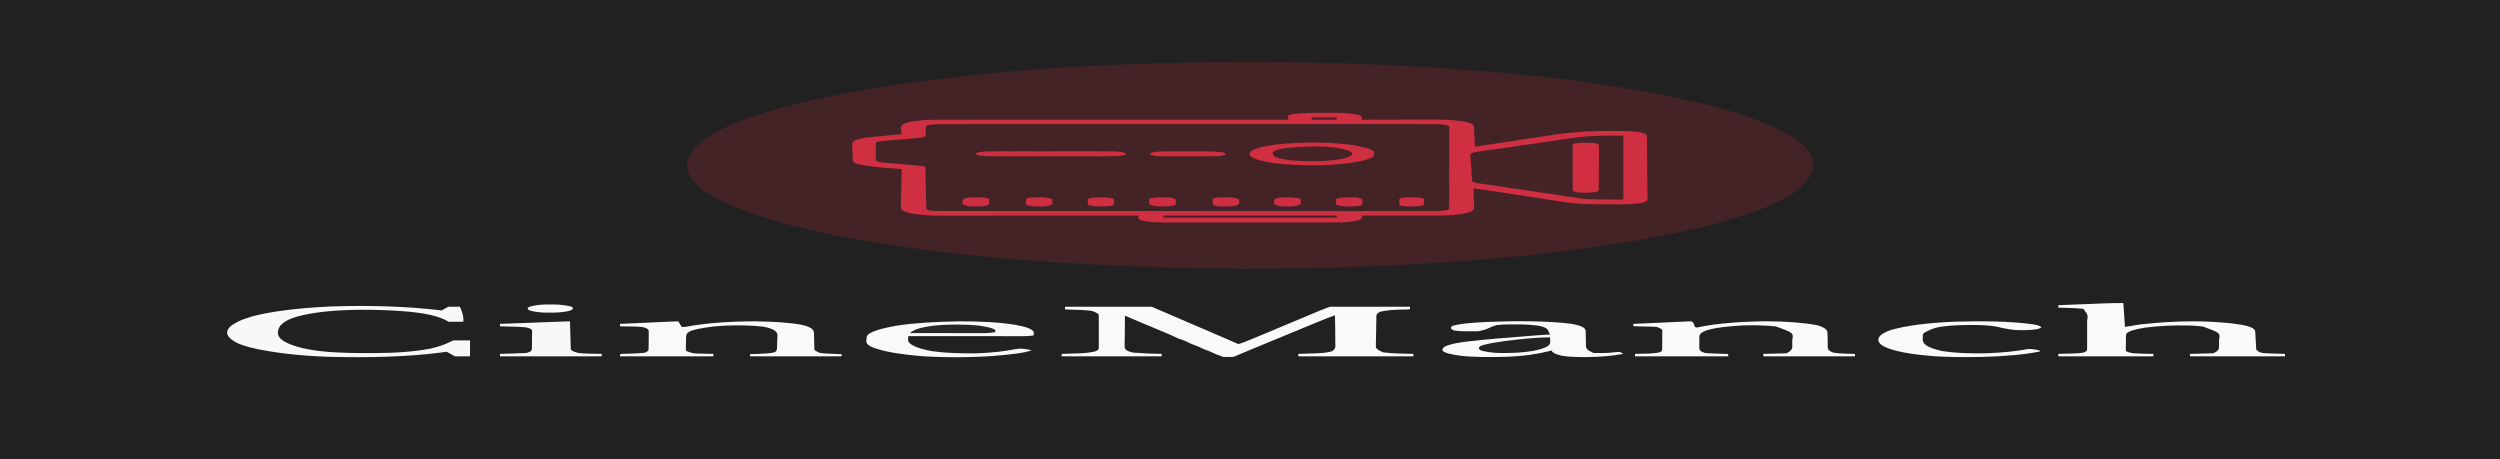 <?xml version="1.0" encoding="UTF-8"?>
<svg xmlns="http://www.w3.org/2000/svg" xmlns:xlink="http://www.w3.org/1999/xlink" width="147px" height="27px" viewBox="0 0 147 27" version="1.1">
<rect x="0" y="0" width="147" height="27" fill="#808080" stroke="none"/>
<g id="surface1">
<path style=" stroke:none;fill-rule:nonzero;fill:rgb(12.941%,12.941%,12.941%);fill-opacity:1;" d="M 0 0 C 48.512 0 97.02 0 147 0 C 147 8.91 147 17.82 147 27 C 98.488 27 49.98 27 0 27 C 0 18.09 0 9.18 0 0 Z M 0 0 "/>
<path style=" stroke:none;fill-rule:nonzero;fill:rgb(26.667%,13.725%,15.294%);fill-opacity:1;" d="M 73.488 3.648 C 73.578 3.648 73.664 3.648 73.754 3.648 C 75.535 3.648 77.293 3.676 79.051 3.73 C 79.234 3.734 79.234 3.734 79.422 3.742 C 85.391 3.934 91.18 4.438 95.617 5.199 C 95.82 5.234 96.027 5.266 96.234 5.301 C 97.023 5.426 97.73 5.562 98.383 5.715 C 98.566 5.754 98.762 5.797 98.961 5.836 C 101.82 6.422 103.844 7.176 105.152 7.922 C 105.18 7.934 105.207 7.949 105.234 7.965 C 106.848 8.879 106.957 9.914 106.035 10.855 C 106.008 10.883 106.008 10.883 105.98 10.914 C 104.539 12.422 99.34 13.809 92.609 14.688 C 92.066 14.758 91.508 14.824 90.945 14.887 C 90.855 14.895 90.77 14.906 90.68 14.914 C 87.676 15.254 84.414 15.5 80.98 15.645 C 80.867 15.648 80.758 15.652 80.641 15.656 C 79.734 15.695 78.832 15.727 77.91 15.75 C 77.832 15.75 77.754 15.754 77.676 15.754 C 71.578 15.895 65.488 15.711 59.879 15.266 C 59.793 15.258 59.707 15.25 59.621 15.242 C 56.582 15 53.824 14.641 51.352 14.238 C 51.301 14.23 51.246 14.223 51.191 14.211 C 49.93 14.008 48.762 13.781 47.727 13.535 C 47.68 13.523 47.633 13.516 47.582 13.504 C 46.781 13.316 46.051 13.125 45.375 12.926 C 45.332 12.91 45.293 12.898 45.25 12.887 C 41.211 11.688 39.578 10.215 40.77 8.82 C 40.789 8.797 40.809 8.773 40.828 8.75 C 41.121 8.414 41.547 8.082 42.141 7.758 C 42.168 7.742 42.199 7.727 42.23 7.707 C 43.129 7.223 44.457 6.738 46.059 6.316 C 46.133 6.297 46.207 6.277 46.281 6.258 C 47.109 6.039 48.023 5.832 49.004 5.637 C 49.184 5.602 49.359 5.562 49.531 5.527 C 50.184 5.391 50.895 5.266 51.645 5.148 C 51.734 5.133 51.824 5.121 51.914 5.105 C 53.383 4.871 54.996 4.672 56.645 4.48 C 56.707 4.477 56.77 4.469 56.836 4.461 C 59.391 4.168 62.41 3.953 65.328 3.824 C 65.57 3.816 65.812 3.805 66.059 3.793 C 68.504 3.684 70.977 3.648 73.488 3.648 Z M 73.488 3.648 "/>
<path style=" stroke:none;fill-rule:nonzero;fill:rgb(26.667%,13.725%,15.294%);fill-opacity:1;" d="M 77.848 6.637 C 77.957 6.637 78.07 6.633 78.184 6.633 C 78.809 6.633 79.203 6.637 79.676 6.715 C 80.047 6.785 80.086 6.84 80.074 6.934 C 80.074 6.965 80.074 6.965 80.07 6.992 C 80.07 7.008 80.066 7.023 80.066 7.039 C 80.125 7.039 80.188 7.039 80.25 7.039 C 80.887 7.035 81.523 7.035 82.16 7.035 C 82.395 7.035 82.633 7.031 82.871 7.031 C 83.211 7.031 83.551 7.031 83.895 7.031 C 84 7.031 84.105 7.031 84.215 7.031 C 84.953 7.031 85.473 7.051 86.047 7.141 C 86.09 7.152 86.133 7.16 86.18 7.172 C 86.246 7.188 86.246 7.188 86.316 7.203 C 86.609 7.285 86.656 7.355 86.664 7.457 C 86.664 7.469 86.664 7.48 86.668 7.492 C 86.668 7.535 86.672 7.578 86.672 7.617 C 86.676 7.648 86.676 7.676 86.68 7.703 C 86.684 7.781 86.688 7.855 86.691 7.934 C 86.695 8.012 86.699 8.09 86.703 8.164 C 86.715 8.316 86.723 8.469 86.73 8.621 C 86.777 8.613 86.824 8.609 86.871 8.602 C 87.086 8.566 87.305 8.535 87.52 8.504 C 87.594 8.492 87.668 8.48 87.742 8.469 C 88.191 8.402 88.641 8.336 89.102 8.27 C 89.566 8.203 90.02 8.133 90.465 8.062 C 91.777 7.852 92.824 7.699 94.605 7.699 C 94.707 7.699 94.809 7.699 94.914 7.699 C 95.457 7.699 95.867 7.699 96.336 7.758 C 96.801 7.852 96.84 7.914 96.84 8.039 C 96.84 8.055 96.84 8.07 96.84 8.086 C 96.84 8.141 96.84 8.195 96.84 8.25 C 96.844 8.289 96.844 8.328 96.844 8.367 C 96.844 8.473 96.848 8.578 96.848 8.684 C 96.848 8.75 96.848 8.816 96.848 8.883 C 96.852 9.09 96.852 9.293 96.852 9.5 C 96.855 9.738 96.855 9.98 96.859 10.219 C 96.863 10.402 96.863 10.586 96.863 10.77 C 96.863 10.879 96.867 10.988 96.867 11.102 C 96.871 11.203 96.871 11.309 96.871 11.41 C 96.871 11.449 96.871 11.488 96.871 11.523 C 96.875 11.578 96.875 11.629 96.871 11.68 C 96.875 11.703 96.875 11.703 96.875 11.727 C 96.871 11.82 96.777 11.875 96.434 11.953 C 95.895 12.027 95.277 12.016 94.637 12.012 C 94.531 12.012 94.422 12.012 94.312 12.012 C 93.5 12.012 92.738 11.996 92.094 11.898 C 92.023 11.887 91.949 11.875 91.875 11.863 C 91.793 11.852 91.715 11.84 91.629 11.824 C 91.531 11.809 91.43 11.797 91.328 11.781 C 91.109 11.746 90.891 11.711 90.672 11.676 C 90.312 11.621 89.945 11.566 89.578 11.512 C 89.344 11.477 89.109 11.441 88.875 11.406 C 88.805 11.395 88.73 11.383 88.656 11.371 C 88.516 11.352 88.375 11.328 88.234 11.309 C 87.859 11.25 87.477 11.195 87.094 11.137 C 87.008 11.125 86.922 11.113 86.832 11.098 C 86.766 11.09 86.699 11.078 86.633 11.07 C 86.633 11.086 86.633 11.102 86.637 11.117 C 86.645 11.27 86.652 11.422 86.656 11.574 C 86.66 11.652 86.664 11.73 86.668 11.809 C 86.676 11.887 86.676 11.961 86.68 12.039 C 86.68 12.066 86.68 12.094 86.684 12.125 C 86.699 12.297 86.676 12.438 86 12.574 C 85.359 12.684 84.656 12.676 83.836 12.676 C 83.73 12.676 83.621 12.676 83.508 12.676 C 83.168 12.676 82.824 12.676 82.48 12.676 C 82.246 12.676 82.012 12.676 81.777 12.672 C 81.207 12.672 80.637 12.672 80.066 12.672 C 80.066 12.688 80.07 12.699 80.07 12.715 C 80.07 12.73 80.07 12.75 80.074 12.766 C 80.074 12.793 80.074 12.793 80.078 12.82 C 80.059 12.91 79.863 12.961 79.535 13.023 C 79.102 13.09 78.621 13.082 78.086 13.078 C 77.977 13.082 77.863 13.082 77.75 13.082 C 77.391 13.082 77.027 13.082 76.664 13.082 C 76.41 13.082 76.16 13.082 75.906 13.082 C 75.379 13.082 74.848 13.082 74.32 13.082 C 73.711 13.082 73.102 13.082 72.488 13.082 C 71.902 13.082 71.312 13.082 70.727 13.082 C 70.477 13.082 70.227 13.082 69.977 13.082 C 69.625 13.082 69.277 13.082 68.93 13.082 C 68.824 13.082 68.723 13.082 68.617 13.082 C 68.031 13.082 67.691 13.066 67.262 12.992 C 66.965 12.918 66.91 12.855 66.922 12.766 C 66.922 12.746 66.926 12.73 66.926 12.711 C 66.93 12.699 66.934 12.688 66.934 12.672 C 66.871 12.672 66.809 12.672 66.742 12.672 C 65.207 12.672 63.676 12.676 62.141 12.676 C 61.398 12.676 60.656 12.676 59.914 12.676 C 59.266 12.68 58.621 12.68 57.973 12.68 C 57.629 12.68 57.289 12.68 56.945 12.68 C 56.562 12.68 56.18 12.68 55.797 12.68 C 55.684 12.68 55.57 12.68 55.453 12.68 C 54.656 12.68 54.254 12.656 53.637 12.559 C 53 12.422 52.961 12.305 52.973 12.125 C 52.973 12.102 52.973 12.078 52.973 12.055 C 52.973 11.988 52.977 11.926 52.977 11.859 C 52.98 11.793 52.98 11.727 52.98 11.656 C 52.984 11.531 52.984 11.402 52.988 11.273 C 52.996 11.129 52.996 10.98 53 10.836 C 53.004 10.535 53.008 10.234 53.02 9.938 C 52.879 9.926 52.879 9.926 52.734 9.918 C 51.832 9.863 50.906 9.777 50.371 9.629 C 50.18 9.559 50.148 9.496 50.145 9.418 C 50.145 9.406 50.141 9.395 50.141 9.379 C 50.137 9.34 50.137 9.301 50.137 9.262 C 50.137 9.246 50.137 9.234 50.133 9.219 C 50.133 9.148 50.129 9.074 50.129 9.004 C 50.129 8.93 50.125 8.855 50.117 8.781 C 50.113 8.723 50.113 8.668 50.113 8.609 C 50.113 8.582 50.109 8.555 50.109 8.527 C 50.094 8.367 50.129 8.242 50.766 8.117 C 50.996 8.082 50.996 8.082 51.223 8.062 C 51.305 8.051 51.391 8.043 51.477 8.035 C 51.562 8.027 51.652 8.02 51.742 8.012 C 51.891 7.996 51.891 7.996 52.039 7.98 C 52.789 7.902 52.789 7.902 53.02 7.902 C 53.016 7.887 53.012 7.871 53.012 7.855 C 53 7.793 52.996 7.734 52.992 7.672 C 52.988 7.648 52.984 7.621 52.98 7.598 C 52.957 7.438 52.965 7.297 53.508 7.164 C 54.121 7.059 54.594 7.035 55.426 7.035 C 55.512 7.035 55.598 7.035 55.688 7.035 C 55.98 7.035 56.27 7.035 56.562 7.035 C 56.77 7.035 56.98 7.035 57.188 7.035 C 57.754 7.035 58.324 7.035 58.891 7.035 C 59.484 7.035 60.074 7.035 60.668 7.035 C 61.789 7.035 62.914 7.035 64.035 7.035 C 65.312 7.035 66.59 7.035 67.867 7.035 C 70.496 7.039 73.125 7.039 75.754 7.039 C 75.75 7.02 75.75 7.004 75.746 6.984 C 75.746 6.961 75.742 6.941 75.738 6.918 C 75.738 6.895 75.734 6.871 75.734 6.848 C 75.754 6.789 75.773 6.762 75.973 6.719 C 76.578 6.629 77.094 6.637 77.848 6.637 Z M 77.848 6.637 "/>
<path style=" stroke:none;fill-rule:nonzero;fill:rgb(81.569%,18.039%,25.49%);fill-opacity:1;" d="M 77.848 6.637 C 77.957 6.637 78.07 6.633 78.184 6.633 C 78.809 6.633 79.203 6.637 79.676 6.715 C 80.047 6.785 80.086 6.84 80.074 6.934 C 80.074 6.965 80.074 6.965 80.07 6.992 C 80.07 7.008 80.066 7.023 80.066 7.039 C 80.125 7.039 80.188 7.039 80.25 7.039 C 80.887 7.035 81.523 7.035 82.16 7.035 C 82.395 7.035 82.633 7.031 82.871 7.031 C 83.211 7.031 83.551 7.031 83.895 7.031 C 84 7.031 84.105 7.031 84.215 7.031 C 84.953 7.031 85.473 7.051 86.047 7.141 C 86.09 7.152 86.133 7.16 86.18 7.172 C 86.246 7.188 86.246 7.188 86.316 7.203 C 86.609 7.285 86.656 7.355 86.664 7.457 C 86.664 7.469 86.664 7.48 86.668 7.492 C 86.668 7.535 86.672 7.578 86.672 7.617 C 86.676 7.648 86.676 7.676 86.68 7.703 C 86.684 7.781 86.688 7.855 86.691 7.934 C 86.695 8.012 86.699 8.09 86.703 8.164 C 86.715 8.316 86.723 8.469 86.73 8.621 C 86.777 8.613 86.824 8.609 86.871 8.602 C 87.086 8.566 87.305 8.535 87.52 8.504 C 87.594 8.492 87.668 8.48 87.742 8.469 C 88.191 8.402 88.641 8.336 89.102 8.27 C 89.566 8.203 90.02 8.133 90.465 8.062 C 91.777 7.852 92.824 7.699 94.605 7.699 C 94.707 7.699 94.809 7.699 94.914 7.699 C 95.457 7.699 95.867 7.699 96.336 7.758 C 96.801 7.852 96.84 7.914 96.84 8.039 C 96.84 8.055 96.84 8.07 96.84 8.086 C 96.84 8.141 96.84 8.195 96.84 8.25 C 96.844 8.289 96.844 8.328 96.844 8.367 C 96.844 8.473 96.848 8.578 96.848 8.684 C 96.848 8.75 96.848 8.816 96.848 8.883 C 96.852 9.09 96.852 9.293 96.852 9.5 C 96.855 9.738 96.855 9.98 96.859 10.219 C 96.863 10.402 96.863 10.586 96.863 10.77 C 96.863 10.879 96.867 10.988 96.867 11.102 C 96.871 11.203 96.871 11.309 96.871 11.41 C 96.871 11.449 96.871 11.488 96.871 11.523 C 96.875 11.578 96.875 11.629 96.871 11.68 C 96.875 11.703 96.875 11.703 96.875 11.727 C 96.871 11.82 96.777 11.875 96.434 11.953 C 95.895 12.027 95.277 12.016 94.637 12.012 C 94.531 12.012 94.422 12.012 94.312 12.012 C 93.5 12.012 92.738 11.996 92.094 11.898 C 92.023 11.887 91.949 11.875 91.875 11.863 C 91.793 11.852 91.715 11.84 91.629 11.824 C 91.531 11.809 91.43 11.797 91.328 11.781 C 91.109 11.746 90.891 11.711 90.672 11.676 C 90.312 11.621 89.945 11.566 89.578 11.512 C 89.344 11.477 89.109 11.441 88.875 11.406 C 88.805 11.395 88.73 11.383 88.656 11.371 C 88.516 11.352 88.375 11.328 88.234 11.309 C 87.859 11.25 87.477 11.195 87.094 11.137 C 87.008 11.125 86.922 11.113 86.832 11.098 C 86.766 11.09 86.699 11.078 86.633 11.07 C 86.633 11.086 86.633 11.102 86.637 11.117 C 86.645 11.27 86.652 11.422 86.656 11.574 C 86.66 11.652 86.664 11.73 86.668 11.809 C 86.676 11.887 86.676 11.961 86.68 12.039 C 86.68 12.066 86.68 12.094 86.684 12.125 C 86.699 12.297 86.676 12.438 86 12.574 C 85.359 12.684 84.656 12.676 83.836 12.676 C 83.73 12.676 83.621 12.676 83.508 12.676 C 83.168 12.676 82.824 12.676 82.48 12.676 C 82.246 12.676 82.012 12.676 81.777 12.672 C 81.207 12.672 80.637 12.672 80.066 12.672 C 80.066 12.688 80.07 12.699 80.07 12.715 C 80.07 12.73 80.07 12.75 80.074 12.766 C 80.074 12.793 80.074 12.793 80.078 12.82 C 80.059 12.91 79.863 12.961 79.535 13.023 C 79.102 13.09 78.621 13.082 78.086 13.078 C 77.977 13.082 77.863 13.082 77.75 13.082 C 77.391 13.082 77.027 13.082 76.664 13.082 C 76.41 13.082 76.16 13.082 75.906 13.082 C 75.379 13.082 74.848 13.082 74.32 13.082 C 73.711 13.082 73.102 13.082 72.488 13.082 C 71.902 13.082 71.312 13.082 70.727 13.082 C 70.477 13.082 70.227 13.082 69.977 13.082 C 69.625 13.082 69.277 13.082 68.93 13.082 C 68.824 13.082 68.723 13.082 68.617 13.082 C 68.031 13.082 67.691 13.066 67.262 12.992 C 66.965 12.918 66.91 12.855 66.922 12.766 C 66.922 12.746 66.926 12.73 66.926 12.711 C 66.93 12.699 66.934 12.688 66.934 12.672 C 66.871 12.672 66.809 12.672 66.742 12.672 C 65.207 12.672 63.676 12.676 62.141 12.676 C 61.398 12.676 60.656 12.676 59.914 12.676 C 59.266 12.68 58.621 12.68 57.973 12.68 C 57.629 12.68 57.289 12.68 56.945 12.68 C 56.562 12.68 56.18 12.68 55.797 12.68 C 55.684 12.68 55.57 12.68 55.453 12.68 C 54.656 12.68 54.254 12.656 53.637 12.559 C 53 12.422 52.961 12.305 52.973 12.125 C 52.973 12.102 52.973 12.078 52.973 12.055 C 52.973 11.988 52.977 11.926 52.977 11.859 C 52.98 11.793 52.98 11.727 52.98 11.656 C 52.984 11.531 52.984 11.402 52.988 11.273 C 52.996 11.129 52.996 10.98 53 10.836 C 53.004 10.535 53.008 10.234 53.02 9.938 C 52.879 9.926 52.879 9.926 52.734 9.918 C 51.832 9.863 50.906 9.777 50.371 9.629 C 50.18 9.559 50.148 9.496 50.145 9.418 C 50.145 9.406 50.141 9.395 50.141 9.379 C 50.137 9.34 50.137 9.301 50.137 9.262 C 50.137 9.246 50.137 9.234 50.133 9.219 C 50.133 9.148 50.129 9.074 50.129 9.004 C 50.129 8.93 50.125 8.855 50.117 8.781 C 50.113 8.723 50.113 8.668 50.113 8.609 C 50.113 8.582 50.109 8.555 50.109 8.527 C 50.094 8.367 50.129 8.242 50.766 8.117 C 50.996 8.082 50.996 8.082 51.223 8.062 C 51.305 8.051 51.391 8.043 51.477 8.035 C 51.562 8.027 51.652 8.02 51.742 8.012 C 51.891 7.996 51.891 7.996 52.039 7.98 C 52.789 7.902 52.789 7.902 53.02 7.902 C 53.016 7.887 53.012 7.871 53.012 7.855 C 53 7.793 52.996 7.734 52.992 7.672 C 52.988 7.648 52.984 7.621 52.98 7.598 C 52.957 7.438 52.965 7.297 53.508 7.164 C 54.121 7.059 54.594 7.035 55.426 7.035 C 55.512 7.035 55.598 7.035 55.688 7.035 C 55.98 7.035 56.27 7.035 56.562 7.035 C 56.77 7.035 56.98 7.035 57.188 7.035 C 57.754 7.035 58.324 7.035 58.891 7.035 C 59.484 7.035 60.074 7.035 60.668 7.035 C 61.789 7.035 62.914 7.035 64.035 7.035 C 65.312 7.035 66.59 7.035 67.867 7.035 C 70.496 7.039 73.125 7.039 75.754 7.039 C 75.75 7.02 75.75 7.004 75.746 6.984 C 75.746 6.961 75.742 6.941 75.738 6.918 C 75.738 6.895 75.734 6.871 75.734 6.848 C 75.754 6.789 75.773 6.762 75.973 6.719 C 76.578 6.629 77.094 6.637 77.848 6.637 Z M 54.488 7.379 C 54.449 7.43 54.438 7.477 54.438 7.527 C 54.438 7.539 54.438 7.555 54.438 7.57 C 54.434 7.613 54.434 7.66 54.434 7.703 C 54.434 7.75 54.43 7.793 54.43 7.84 C 54.426 7.867 54.426 7.895 54.43 7.922 C 54.426 7.977 54.41 8.02 54.273 8.07 C 54.059 8.105 53.852 8.125 53.586 8.148 C 53.434 8.16 53.434 8.16 53.285 8.176 C 53.18 8.184 53.074 8.191 52.969 8.199 C 52.762 8.219 52.559 8.234 52.352 8.25 C 52.219 8.262 52.219 8.262 52.078 8.273 C 51.84 8.297 51.711 8.312 51.547 8.352 C 51.504 8.402 51.504 8.402 51.508 8.461 C 51.508 8.484 51.508 8.508 51.504 8.527 C 51.504 8.555 51.504 8.578 51.504 8.602 C 51.504 8.629 51.504 8.652 51.504 8.68 C 51.504 8.73 51.504 8.785 51.504 8.836 C 51.504 8.902 51.504 8.973 51.5 9.039 C 51.5 9.09 51.5 9.145 51.5 9.195 C 51.5 9.219 51.5 9.246 51.496 9.27 C 51.496 9.305 51.496 9.34 51.5 9.375 C 51.5 9.395 51.5 9.414 51.5 9.434 C 51.559 9.5 51.672 9.52 51.941 9.559 C 52.188 9.586 52.188 9.586 52.465 9.605 C 52.562 9.613 52.664 9.625 52.766 9.633 C 52.871 9.641 52.973 9.648 53.078 9.656 C 53.285 9.676 53.492 9.691 53.695 9.711 C 53.832 9.723 53.832 9.723 53.973 9.734 C 54.195 9.758 54.195 9.758 54.391 9.809 C 54.414 9.855 54.414 9.855 54.414 9.91 C 54.418 9.941 54.418 9.941 54.418 9.977 C 54.418 9.996 54.418 10.02 54.418 10.043 C 54.418 10.07 54.418 10.094 54.422 10.117 C 54.422 10.172 54.422 10.223 54.422 10.277 C 54.422 10.359 54.426 10.445 54.43 10.527 C 54.434 10.703 54.438 10.883 54.438 11.059 C 54.441 11.25 54.445 11.441 54.449 11.633 C 54.453 11.719 54.453 11.801 54.457 11.883 C 54.457 11.934 54.457 11.988 54.461 12.039 C 54.461 12.074 54.461 12.109 54.461 12.145 C 54.461 12.176 54.461 12.176 54.461 12.207 C 54.461 12.227 54.461 12.246 54.465 12.266 C 54.488 12.312 54.539 12.344 54.684 12.383 C 54.93 12.406 55.094 12.406 55.371 12.406 C 55.473 12.406 55.578 12.406 55.688 12.406 C 55.801 12.406 55.918 12.406 56.035 12.406 C 56.219 12.406 56.219 12.406 56.406 12.406 C 56.746 12.406 57.086 12.406 57.426 12.406 C 57.789 12.406 58.156 12.406 58.52 12.406 C 59.406 12.406 60.289 12.406 61.172 12.406 C 61.59 12.406 62.004 12.406 62.422 12.406 C 63.805 12.406 65.184 12.406 66.566 12.406 C 66.926 12.406 67.285 12.406 67.645 12.406 C 67.734 12.406 67.82 12.406 67.914 12.406 C 69.359 12.406 70.805 12.406 72.25 12.41 C 73.734 12.41 75.215 12.41 76.699 12.41 C 77.531 12.41 78.367 12.41 79.199 12.41 C 79.91 12.41 80.617 12.41 81.328 12.41 C 81.688 12.41 82.051 12.41 82.414 12.41 C 82.805 12.41 83.199 12.41 83.59 12.41 C 83.703 12.41 83.82 12.41 83.938 12.41 C 84.094 12.41 84.094 12.41 84.254 12.41 C 84.348 12.41 84.438 12.41 84.531 12.41 C 84.852 12.398 84.965 12.379 85.16 12.328 C 85.219 12.289 85.219 12.289 85.211 12.242 C 85.211 12.219 85.211 12.219 85.215 12.191 C 85.215 12.164 85.215 12.164 85.211 12.133 C 85.211 12.113 85.215 12.094 85.215 12.074 C 85.215 12.004 85.215 11.938 85.211 11.867 C 85.215 11.82 85.215 11.77 85.215 11.723 C 85.215 11.605 85.215 11.484 85.215 11.367 C 85.215 11.27 85.215 11.176 85.215 11.078 C 85.215 11.059 85.215 11.059 85.215 11.035 C 85.215 11.008 85.215 10.98 85.215 10.953 C 85.215 10.691 85.215 10.43 85.211 10.168 C 85.211 9.945 85.211 9.719 85.215 9.496 C 85.215 9.234 85.215 8.977 85.215 8.715 C 85.215 8.688 85.215 8.66 85.215 8.633 C 85.215 8.617 85.215 8.605 85.215 8.59 C 85.215 8.496 85.215 8.398 85.215 8.301 C 85.215 8.184 85.215 8.066 85.215 7.949 C 85.215 7.891 85.215 7.832 85.215 7.77 C 85.215 7.707 85.215 7.641 85.211 7.574 C 85.211 7.559 85.215 7.539 85.215 7.52 C 85.215 7.5 85.211 7.484 85.211 7.465 C 85.211 7.449 85.211 7.438 85.211 7.422 C 85.141 7.363 85.02 7.344 84.77 7.309 C 84.527 7.297 84.527 7.297 84.258 7.301 C 84.098 7.297 84.098 7.297 83.938 7.297 C 83.824 7.297 83.711 7.297 83.59 7.301 C 83.469 7.297 83.348 7.297 83.223 7.297 C 82.883 7.297 82.543 7.297 82.203 7.297 C 81.836 7.297 81.473 7.297 81.105 7.297 C 80.391 7.297 79.672 7.297 78.957 7.297 C 78.375 7.297 77.793 7.297 77.211 7.297 C 77.129 7.297 77.043 7.297 76.961 7.297 C 76.793 7.297 76.625 7.297 76.453 7.297 C 74.879 7.297 73.301 7.297 71.723 7.297 C 70.367 7.301 69.012 7.301 67.66 7.297 C 66.086 7.297 64.516 7.297 62.941 7.297 C 62.773 7.297 62.605 7.297 62.441 7.297 C 62.355 7.297 62.273 7.297 62.191 7.297 C 61.609 7.297 61.027 7.297 60.445 7.297 C 59.738 7.297 59.027 7.297 58.32 7.297 C 57.957 7.297 57.598 7.297 57.234 7.297 C 56.844 7.297 56.449 7.297 56.059 7.301 C 55.945 7.297 55.828 7.297 55.711 7.297 C 55.605 7.297 55.5 7.297 55.395 7.301 C 55.258 7.301 55.258 7.301 55.121 7.301 C 54.801 7.312 54.684 7.332 54.488 7.379 Z M 54.488 7.379 "/>
<path style=" stroke:none;fill-rule:nonzero;fill:rgb(27.059%,13.725%,15.294%);fill-opacity:1;" d="M 95.453 7.973 C 95.453 9.215 95.453 10.457 95.453 11.734 C 93.312 11.734 93.312 11.734 92.309 11.574 C 91.871 11.504 91.422 11.434 90.961 11.371 C 90.266 11.27 89.578 11.168 88.895 11.066 C 88.543 11.012 88.191 10.961 87.84 10.906 C 87.773 10.898 87.711 10.887 87.645 10.879 C 87.582 10.867 87.52 10.859 87.457 10.852 C 87.406 10.844 87.352 10.836 87.297 10.824 C 87.117 10.797 87.117 10.797 86.871 10.773 C 86.52 10.707 86.559 10.652 86.555 10.562 C 86.551 10.547 86.551 10.531 86.547 10.512 C 86.543 10.457 86.539 10.402 86.535 10.348 C 86.535 10.309 86.531 10.27 86.527 10.23 C 86.523 10.148 86.52 10.07 86.52 9.988 C 86.516 9.887 86.508 9.781 86.492 9.68 C 86.484 9.598 86.484 9.52 86.484 9.441 C 86.48 9.402 86.477 9.363 86.473 9.324 C 86.426 9.016 86.426 9.016 86.922 8.914 C 87.203 8.863 87.5 8.824 87.82 8.789 C 88.133 8.75 88.418 8.707 88.707 8.664 C 88.824 8.648 88.938 8.629 89.055 8.613 C 89.527 8.547 89.988 8.477 90.453 8.406 C 93.32 7.973 93.32 7.973 95.453 7.973 Z M 95.453 7.973 "/>
<path style=" stroke:none;fill-rule:nonzero;fill:rgb(97.647%,97.647%,97.647%);fill-opacity:1;" d="M 62.621 18.035 C 64.305 18.035 65.984 18.035 67.719 18.035 C 68.699 18.457 69.676 18.875 70.652 19.297 C 70.699 19.316 70.746 19.336 70.793 19.355 C 71.469 19.648 72.141 19.941 72.812 20.23 C 72.992 20.184 73.117 20.137 73.246 20.086 C 73.293 20.066 73.34 20.047 73.391 20.023 C 73.469 19.992 73.469 19.992 73.551 19.961 C 73.605 19.938 73.66 19.914 73.719 19.891 C 74.629 19.516 75.52 19.141 76.418 18.762 C 76.578 18.695 76.738 18.629 76.898 18.562 C 77.012 18.512 77.125 18.465 77.238 18.418 C 77.309 18.387 77.379 18.359 77.449 18.328 C 77.48 18.316 77.512 18.305 77.543 18.289 C 77.75 18.203 77.973 18.121 78.203 18.035 C 79.758 18.035 81.309 18.035 82.906 18.035 C 82.906 18.082 82.906 18.133 82.906 18.18 C 82.758 18.207 82.609 18.203 82.398 18.203 C 81.855 18.215 81.516 18.25 81.164 18.328 C 80.871 18.453 80.934 18.602 80.93 18.738 C 80.93 18.766 80.93 18.766 80.93 18.793 C 80.926 18.855 80.926 18.918 80.926 18.98 C 80.926 19.004 80.926 19.023 80.922 19.047 C 80.922 19.16 80.922 19.273 80.918 19.387 C 80.918 19.504 80.914 19.621 80.91 19.738 C 80.906 19.828 80.906 19.918 80.906 20.008 C 80.906 20.051 80.906 20.094 80.902 20.137 C 80.902 20.199 80.902 20.258 80.902 20.316 C 80.902 20.336 80.898 20.352 80.898 20.371 C 80.902 20.496 81.035 20.605 81.34 20.719 C 81.812 20.789 82.508 20.793 83.105 20.809 C 83.105 20.855 83.105 20.902 83.105 20.953 C 80.871 20.953 78.641 20.953 76.344 20.953 C 76.344 20.906 76.344 20.855 76.344 20.809 C 76.441 20.805 76.543 20.801 76.645 20.801 C 76.781 20.797 76.914 20.789 77.047 20.785 C 77.113 20.785 77.18 20.781 77.246 20.781 C 77.742 20.766 78 20.738 78.301 20.664 C 78.504 20.547 78.523 20.441 78.52 20.32 C 78.52 20.301 78.52 20.285 78.52 20.262 C 78.52 20.199 78.52 20.137 78.516 20.074 C 78.516 20.027 78.516 19.984 78.516 19.941 C 78.516 19.824 78.512 19.707 78.512 19.594 C 78.508 19.473 78.508 19.355 78.508 19.238 C 78.504 19.004 78.504 18.773 78.496 18.539 C 78.152 18.664 77.82 18.789 77.52 18.918 C 77.445 18.949 77.371 18.977 77.301 19.008 C 77.242 19.031 77.242 19.031 77.184 19.055 C 75.926 19.578 74.664 20.098 73.402 20.617 C 73.371 20.633 73.336 20.645 73.305 20.66 C 73.238 20.688 73.172 20.715 73.105 20.742 C 72.906 20.824 72.711 20.906 72.52 20.988 C 72.324 20.988 72.133 20.988 71.934 20.988 C 71.664 20.895 71.414 20.801 71.223 20.699 C 71.117 20.648 70.984 20.602 70.852 20.555 C 70.758 20.52 70.68 20.484 70.609 20.449 C 70.516 20.398 70.406 20.355 70.277 20.309 C 70.047 20.227 69.875 20.141 69.703 20.055 C 69.586 20 69.445 19.957 69.285 19.906 C 69.203 19.871 69.129 19.836 69.055 19.797 C 68.871 19.707 68.672 19.621 68.453 19.535 C 68.25 19.453 68.059 19.371 67.863 19.285 C 67.609 19.176 67.348 19.066 67.07 18.957 C 66.883 18.879 66.707 18.801 66.527 18.723 C 66.492 18.707 66.453 18.691 66.418 18.676 C 66.328 18.637 66.238 18.598 66.148 18.559 C 66.145 18.809 66.141 19.059 66.141 19.312 C 66.141 19.426 66.137 19.543 66.137 19.66 C 66.133 19.773 66.133 19.887 66.133 20 C 66.133 20.039 66.129 20.082 66.129 20.125 C 66.129 20.188 66.129 20.246 66.129 20.309 C 66.129 20.324 66.125 20.344 66.125 20.359 C 66.129 20.488 66.152 20.637 66.641 20.734 C 67.172 20.777 67.734 20.797 68.305 20.809 C 68.305 20.855 68.305 20.902 68.305 20.953 C 66.367 20.953 64.426 20.953 62.426 20.953 C 62.426 20.906 62.426 20.855 62.426 20.809 C 62.527 20.805 62.625 20.801 62.73 20.801 C 62.863 20.797 62.996 20.789 63.129 20.785 C 63.23 20.785 63.23 20.785 63.332 20.781 C 63.824 20.766 64.074 20.734 64.387 20.664 C 64.547 20.602 64.605 20.555 64.605 20.484 C 64.609 20.469 64.609 20.449 64.609 20.434 C 64.609 20.414 64.609 20.395 64.605 20.375 C 64.609 20.355 64.609 20.336 64.609 20.312 C 64.609 20.246 64.609 20.18 64.609 20.113 C 64.609 20.066 64.609 20.023 64.609 19.977 C 64.609 19.879 64.609 19.781 64.609 19.684 C 64.605 19.57 64.605 19.461 64.609 19.348 C 64.609 19.242 64.609 19.133 64.609 19.023 C 64.609 18.98 64.609 18.934 64.609 18.887 C 64.609 18.824 64.609 18.758 64.605 18.695 C 64.609 18.676 64.609 18.656 64.609 18.637 C 64.609 18.449 64.609 18.449 64.215 18.281 C 63.754 18.223 63.266 18.211 62.719 18.199 C 62.688 18.191 62.656 18.188 62.621 18.18 C 62.621 18.133 62.621 18.086 62.621 18.035 Z M 62.621 18.035 "/>
<path style=" stroke:none;fill-rule:nonzero;fill:rgb(98.039%,98.039%,98.039%);fill-opacity:1;" d="M 124.852 17.82 C 124.883 18.285 124.918 18.746 124.949 19.223 C 125.242 19.176 125.531 19.129 125.832 19.078 C 127.047 18.941 128.453 18.855 129.887 18.914 C 130.852 18.965 131.625 19.031 132.203 19.188 C 132.523 19.297 132.605 19.398 132.609 19.52 C 132.613 19.543 132.613 19.566 132.613 19.594 C 132.617 19.605 132.617 19.617 132.617 19.629 C 132.617 19.668 132.621 19.707 132.621 19.746 C 132.629 19.859 132.637 19.969 132.641 20.078 C 132.645 20.148 132.648 20.215 132.652 20.285 C 132.652 20.309 132.656 20.336 132.656 20.363 C 132.656 20.398 132.66 20.434 132.664 20.469 C 132.664 20.5 132.664 20.5 132.664 20.531 C 132.699 20.609 132.77 20.688 133.008 20.75 C 133.258 20.781 133.496 20.785 133.789 20.793 C 133.895 20.797 134 20.801 134.109 20.801 C 134.191 20.805 134.273 20.805 134.359 20.809 C 134.359 20.855 134.359 20.902 134.359 20.953 C 132.516 20.953 130.672 20.953 128.773 20.953 C 128.773 20.906 128.773 20.855 128.773 20.809 C 129.227 20.797 129.676 20.785 130.145 20.773 C 130.422 20.645 130.48 20.535 130.477 20.395 C 130.477 20.375 130.477 20.355 130.477 20.336 C 130.477 20.293 130.477 20.25 130.477 20.207 C 130.477 20.141 130.477 20.078 130.477 20.012 C 130.559 19.578 130.559 19.578 129.555 19.207 C 129.266 19.168 129.266 19.168 128.969 19.152 C 128.906 19.148 128.848 19.145 128.785 19.141 C 127.801 19.113 126.934 19.16 126.129 19.266 C 125.508 19.363 125.098 19.488 125.02 19.641 C 125.008 19.703 125.004 19.77 125.004 19.836 C 125.004 19.859 125.004 19.883 125.004 19.906 C 125.004 19.957 125.004 20.008 125.004 20.059 C 125.004 20.125 125.004 20.188 125 20.254 C 125 20.301 125 20.352 125 20.402 C 125 20.438 124.996 20.473 124.996 20.508 C 124.996 20.531 124.996 20.551 125 20.574 C 125 20.594 125 20.609 125 20.629 C 125.062 20.695 125.191 20.727 125.441 20.773 C 125.734 20.789 125.734 20.789 126.051 20.797 C 126.211 20.801 126.211 20.801 126.371 20.805 C 126.453 20.805 126.535 20.805 126.617 20.809 C 126.617 20.855 126.617 20.902 126.617 20.953 C 124.773 20.953 122.93 20.953 121.031 20.953 C 121.031 20.906 121.031 20.855 121.031 20.809 C 121.113 20.805 121.191 20.805 121.277 20.801 C 121.383 20.797 121.488 20.797 121.602 20.793 C 121.707 20.789 121.812 20.785 121.922 20.785 C 122.223 20.773 122.223 20.773 122.5 20.734 C 122.672 20.676 122.719 20.621 122.723 20.555 C 122.723 20.535 122.723 20.516 122.723 20.5 C 122.723 20.48 122.723 20.461 122.723 20.438 C 122.723 20.418 122.723 20.398 122.723 20.375 C 122.723 20.305 122.723 20.238 122.723 20.168 C 122.723 20.117 122.723 20.07 122.723 20.023 C 122.723 19.922 122.723 19.82 122.723 19.719 C 122.719 19.602 122.723 19.484 122.723 19.367 C 122.723 19.266 122.723 19.164 122.723 19.062 C 122.723 19.004 122.723 18.945 122.723 18.883 C 122.777 18.52 122.777 18.52 122.5 18.16 C 122.18 18.121 121.977 18.117 121.602 18.105 C 121.441 18.102 121.441 18.102 121.277 18.098 C 121.156 18.094 121.156 18.094 121.031 18.09 C 121.031 18.043 121.031 17.996 121.031 17.945 C 121.48 17.93 121.93 17.91 122.379 17.891 C 122.531 17.887 122.684 17.879 122.84 17.875 C 123.059 17.863 123.277 17.855 123.5 17.848 C 123.566 17.844 123.633 17.844 123.703 17.84 C 124.105 17.824 124.434 17.82 124.852 17.82 Z M 124.852 17.82 "/>
<path style=" stroke:none;fill-rule:nonzero;fill:rgb(97.255%,97.255%,97.255%);fill-opacity:1;" d="M 25.969 18.254 C 26.098 18.18 26.23 18.109 26.363 18.035 C 26.59 18.035 26.816 18.035 27.047 18.035 C 27.168 18.332 27.281 18.621 27.242 18.918 C 26.953 18.918 26.66 18.918 26.363 18.918 C 26.34 18.902 26.312 18.887 26.289 18.871 C 25.895 18.641 25.266 18.453 24.094 18.332 C 22.672 18.207 21.199 18.176 19.699 18.27 C 18.508 18.359 17.578 18.539 17.066 18.754 C 16.613 18.961 16.422 19.164 16.367 19.387 C 16.363 19.398 16.359 19.414 16.355 19.426 C 16.293 19.684 16.395 19.961 16.953 20.195 C 16.992 20.215 17.031 20.23 17.074 20.246 C 17.566 20.445 18.289 20.613 19.402 20.699 C 20.152 20.746 20.852 20.766 21.641 20.762 C 21.793 20.762 21.793 20.762 21.949 20.762 C 23.312 20.758 24.34 20.68 25.297 20.5 C 25.855 20.379 26.16 20.25 26.461 20.105 C 26.523 20.074 26.59 20.047 26.656 20.016 C 26.98 20.016 27.305 20.016 27.637 20.016 C 27.637 20.324 27.637 20.633 27.637 20.953 C 27.344 20.953 27.055 20.953 26.754 20.953 C 26.594 20.863 26.43 20.773 26.266 20.684 C 26.129 20.699 25.992 20.719 25.855 20.738 C 23.918 20.988 21.539 21.043 19.23 20.977 C 17.699 20.918 16.453 20.777 15.387 20.574 C 15.328 20.562 15.27 20.555 15.211 20.543 C 14.516 20.406 13.957 20.215 13.719 20.035 C 13.68 20.008 13.68 20.008 13.637 19.98 C 13.016 19.512 13.438 19.023 14.793 18.613 C 15.918 18.309 17.535 18.109 19.461 18.02 C 21.742 17.941 24.031 18.016 25.969 18.254 Z M 25.969 18.254 "/>
<path style=" stroke:none;fill-rule:nonzero;fill:rgb(97.647%,97.647%,97.647%);fill-opacity:1;" d="M 92.414 19.043 C 93.203 19.191 93.242 19.34 93.238 19.535 C 93.238 19.578 93.238 19.617 93.242 19.656 C 93.246 19.742 93.246 19.828 93.246 19.914 C 93.25 20.016 93.25 20.117 93.254 20.215 C 93.258 20.254 93.254 20.293 93.254 20.332 C 93.258 20.465 93.305 20.578 93.59 20.699 C 93.621 20.719 93.656 20.734 93.688 20.754 C 94.234 20.762 94.598 20.762 95.059 20.699 C 95.125 20.699 95.188 20.699 95.258 20.699 C 95.32 20.734 95.387 20.77 95.453 20.809 C 94.762 20.93 94.156 20.992 93.188 20.996 C 92.605 20.992 92.266 20.988 91.824 20.914 C 91.43 20.82 91.273 20.73 91.238 20.609 C 91.195 20.621 91.156 20.633 91.113 20.641 C 90.43 20.809 89.68 20.938 88.539 20.98 C 87.605 21.004 86.668 21.008 85.848 20.914 C 85.289 20.836 84.914 20.746 84.82 20.613 C 84.785 20.434 84.945 20.32 85.621 20.18 C 86.578 20.012 87.926 19.914 89.129 19.816 C 89.355 19.801 89.582 19.781 89.809 19.762 C 89.953 19.75 90.098 19.738 90.246 19.727 C 90.312 19.723 90.379 19.719 90.449 19.711 C 90.922 19.676 90.922 19.676 91.141 19.676 C 91.117 19.617 91.09 19.559 91.059 19.5 C 91.055 19.484 91.047 19.469 91.039 19.453 C 90.98 19.336 90.902 19.23 90.41 19.145 C 89.941 19.09 89.656 19.074 89.082 19.074 C 88.902 19.074 88.902 19.074 88.719 19.074 C 88.418 19.078 88.254 19.086 88.004 19.117 C 87.801 19.168 87.684 19.219 87.57 19.277 C 87.426 19.352 87.234 19.418 86.926 19.477 C 86.754 19.48 86.578 19.48 86.406 19.48 C 86.312 19.48 86.215 19.48 86.117 19.48 C 85.809 19.477 85.68 19.461 85.457 19.422 C 85.297 19.336 85.25 19.238 85.438 19.152 C 85.891 19.02 86.676 18.969 87.449 18.93 C 89.031 18.863 91.07 18.859 92.414 19.043 Z M 92.414 19.043 "/>
<path style=" stroke:none;fill-rule:nonzero;fill:rgb(97.647%,97.647%,97.647%);fill-opacity:1;" d="M 39.887 18.898 C 39.949 19.008 40.016 19.113 40.082 19.223 C 40.289 19.227 40.289 19.227 40.434 19.199 C 40.5 19.184 40.566 19.172 40.633 19.16 C 41.699 18.984 43.051 18.891 44.48 18.895 C 45.473 18.91 46.395 18.965 47.125 19.094 C 47.84 19.254 47.867 19.449 47.863 19.648 C 47.863 19.688 47.863 19.727 47.867 19.766 C 47.871 19.867 47.871 19.965 47.875 20.062 C 47.875 20.148 47.879 20.23 47.879 20.316 C 47.883 20.355 47.883 20.395 47.883 20.434 C 47.879 20.602 47.879 20.602 48.215 20.754 C 48.477 20.789 48.758 20.797 49.074 20.809 C 49.152 20.812 49.23 20.816 49.312 20.82 C 49.371 20.82 49.43 20.824 49.488 20.824 C 49.488 20.867 49.488 20.91 49.488 20.953 C 47.711 20.953 45.934 20.953 44.102 20.953 C 44.102 20.91 44.102 20.867 44.102 20.824 C 44.18 20.824 44.262 20.82 44.348 20.816 C 44.453 20.812 44.559 20.809 44.668 20.805 C 44.773 20.801 44.883 20.797 44.988 20.789 C 45.316 20.77 45.41 20.754 45.57 20.699 C 45.66 20.633 45.684 20.57 45.684 20.504 C 45.688 20.484 45.688 20.461 45.688 20.441 C 45.691 20.418 45.691 20.395 45.691 20.375 C 45.691 20.34 45.691 20.34 45.695 20.301 C 45.695 20.254 45.695 20.203 45.695 20.156 C 45.699 20.094 45.703 20.031 45.707 19.969 C 45.707 19.906 45.707 19.848 45.711 19.785 C 45.711 19.754 45.711 19.754 45.715 19.719 C 45.711 19.531 45.59 19.348 44.883 19.207 C 44.141 19.125 43.367 19.113 42.539 19.152 C 41.715 19.203 41.16 19.301 40.688 19.43 C 40.332 19.57 40.344 19.707 40.344 19.859 C 40.344 19.883 40.34 19.902 40.34 19.926 C 40.34 19.977 40.34 20.023 40.34 20.07 C 40.34 20.133 40.336 20.191 40.332 20.254 C 40.332 20.312 40.332 20.371 40.332 20.43 C 40.328 20.453 40.328 20.473 40.328 20.496 C 40.328 20.648 40.328 20.648 40.77 20.773 C 41.062 20.793 41.062 20.793 41.379 20.797 C 41.539 20.801 41.539 20.801 41.699 20.805 C 41.781 20.805 41.859 20.805 41.945 20.809 C 41.945 20.855 41.945 20.902 41.945 20.953 C 40.133 20.953 38.32 20.953 36.457 20.953 C 36.457 20.824 36.457 20.824 36.555 20.809 C 36.727 20.801 36.902 20.797 37.074 20.793 C 37.41 20.781 37.605 20.773 37.891 20.742 C 38.16 20.66 38.133 20.562 38.137 20.473 C 38.137 20.449 38.137 20.422 38.137 20.398 C 38.137 20.375 38.137 20.348 38.137 20.32 C 38.141 20.297 38.141 20.27 38.141 20.242 C 38.141 20.188 38.141 20.133 38.141 20.074 C 38.141 20.004 38.141 19.934 38.145 19.863 C 38.145 19.809 38.145 19.754 38.145 19.699 C 38.145 19.672 38.145 19.645 38.145 19.621 C 38.148 19.582 38.145 19.547 38.145 19.508 C 38.145 19.488 38.145 19.469 38.145 19.445 C 38.113 19.363 38.062 19.285 37.754 19.227 C 37.484 19.203 37.27 19.195 36.969 19.195 C 36.824 19.191 36.824 19.191 36.68 19.191 C 36.605 19.188 36.531 19.188 36.457 19.188 C 36.457 19.141 36.457 19.094 36.457 19.043 C 36.914 19.023 37.371 19.004 37.828 18.984 C 37.984 18.977 38.137 18.969 38.293 18.961 C 38.516 18.953 38.738 18.941 38.965 18.93 C 39.031 18.93 39.102 18.926 39.176 18.922 C 39.668 18.898 39.668 18.898 39.887 18.898 Z M 39.887 18.898 "/>
<path style=" stroke:none;fill-rule:nonzero;fill:rgb(98.039%,98.039%,98.039%);fill-opacity:1;" d="M 99.469 18.898 C 99.613 18.988 99.609 19.078 99.637 19.168 C 99.645 19.223 99.645 19.223 99.766 19.262 C 99.812 19.25 99.859 19.238 99.91 19.23 C 100.988 19.016 102.285 18.906 103.875 18.891 C 105.066 18.898 106 18.969 106.844 19.121 C 107.371 19.273 107.465 19.426 107.457 19.605 C 107.457 19.645 107.457 19.684 107.461 19.723 C 107.461 19.793 107.465 19.863 107.465 19.93 C 107.465 20.043 107.465 20.152 107.469 20.262 C 107.469 20.301 107.469 20.34 107.469 20.375 C 107.473 20.504 107.477 20.621 107.801 20.734 C 108.172 20.797 108.586 20.801 109.074 20.809 C 109.074 20.855 109.074 20.902 109.074 20.953 C 107.297 20.953 105.516 20.953 103.684 20.953 C 103.684 20.906 103.684 20.855 103.684 20.809 C 104.137 20.797 104.59 20.785 105.055 20.773 C 105.309 20.637 105.391 20.523 105.387 20.383 C 105.387 20.363 105.387 20.344 105.387 20.324 C 105.387 20.281 105.383 20.242 105.383 20.199 C 105.379 20.137 105.383 20.074 105.383 20.016 C 105.465 19.574 105.465 19.574 104.426 19.195 C 103.809 19.129 103.211 19.117 102.508 19.133 C 101.555 19.188 100.895 19.262 100.371 19.414 C 99.977 19.559 99.918 19.676 99.922 19.836 C 99.922 19.871 99.922 19.871 99.922 19.902 C 99.918 19.949 99.922 19.996 99.922 20.043 C 99.922 20.117 99.922 20.188 99.918 20.258 C 99.922 20.305 99.922 20.352 99.922 20.395 C 99.922 20.418 99.918 20.438 99.918 20.461 C 99.926 20.57 99.945 20.656 100.254 20.754 C 100.66 20.793 101.082 20.797 101.527 20.809 C 101.625 20.824 101.625 20.824 101.625 20.953 C 99.816 20.953 98.004 20.953 96.137 20.953 C 96.137 20.906 96.137 20.855 96.137 20.809 C 96.227 20.809 96.227 20.809 96.312 20.805 C 96.777 20.801 97.137 20.793 97.512 20.734 C 97.742 20.672 97.73 20.613 97.734 20.539 C 97.734 20.523 97.734 20.512 97.734 20.5 C 97.734 20.457 97.734 20.414 97.734 20.375 C 97.734 20.344 97.734 20.316 97.738 20.285 C 97.738 20.227 97.738 20.164 97.738 20.105 C 97.738 20.027 97.738 19.949 97.742 19.871 C 97.742 19.812 97.742 19.75 97.742 19.691 C 97.742 19.66 97.742 19.633 97.742 19.605 C 97.746 19.562 97.742 19.523 97.742 19.484 C 97.742 19.461 97.742 19.438 97.742 19.414 C 97.699 19.34 97.609 19.293 97.41 19.223 C 97.105 19.203 97.105 19.203 96.762 19.199 C 96.141 19.188 96.141 19.188 96.039 19.172 C 96.035 19.129 96.035 19.086 96.039 19.043 C 96.496 19.023 96.953 19.004 97.41 18.984 C 97.566 18.977 97.723 18.969 97.879 18.961 C 98.102 18.953 98.324 18.941 98.547 18.93 C 98.617 18.93 98.688 18.926 98.758 18.922 C 99.25 18.898 99.25 18.898 99.469 18.898 Z M 99.469 18.898 "/>
<path style=" stroke:none;fill-rule:nonzero;fill:rgb(97.647%,97.647%,97.647%);fill-opacity:1;" d="M 56.398 18.895 C 57.613 18.887 58.766 18.949 59.684 19.098 C 60.336 19.211 60.73 19.359 60.781 19.523 C 60.781 19.547 60.785 19.57 60.785 19.594 C 60.785 19.609 60.789 19.621 60.789 19.633 C 60.793 19.668 60.793 19.668 60.762 19.727 C 60.398 19.773 60.219 19.77 59.785 19.77 C 59.715 19.77 59.648 19.77 59.578 19.77 C 59.348 19.77 59.121 19.77 58.895 19.766 C 58.734 19.766 58.578 19.766 58.422 19.766 C 58.004 19.766 57.59 19.766 57.176 19.766 C 56.75 19.766 56.328 19.766 55.902 19.766 C 55.074 19.766 54.242 19.766 53.41 19.766 C 53.406 19.816 53.402 19.871 53.398 19.926 C 53.398 19.941 53.398 19.957 53.395 19.973 C 53.387 20.223 53.816 20.465 54.781 20.645 C 55.605 20.762 56.5 20.793 57.527 20.773 C 58.387 20.734 59.062 20.656 59.656 20.539 C 59.879 20.504 59.879 20.504 60.082 20.5 C 60.32 20.523 60.48 20.555 60.66 20.594 C 60.273 20.762 59.309 20.852 58.457 20.926 C 57.164 21.023 55.484 21.031 54.176 20.941 C 53.008 20.84 52.125 20.703 51.504 20.492 C 51.473 20.48 51.441 20.473 51.406 20.461 C 51.02 20.32 50.926 20.184 50.941 20.027 C 50.941 20.012 50.945 20 50.945 19.984 C 50.949 19.941 50.953 19.898 50.961 19.855 C 50.961 19.832 50.965 19.812 50.965 19.793 C 51.027 19.535 51.754 19.32 52.734 19.148 C 53.793 18.984 55.047 18.918 56.398 18.895 Z M 56.398 18.895 "/>
<path style=" stroke:none;fill-rule:nonzero;fill:rgb(81.569%,18.039%,25.49%);fill-opacity:1;" d="M 79.461 8.516 C 80.09 8.613 80.668 8.762 80.781 8.914 C 80.793 8.957 80.797 9 80.793 9.043 C 80.793 9.059 80.793 9.074 80.793 9.09 C 80.777 9.199 80.703 9.285 80.359 9.379 C 80.32 9.391 80.277 9.402 80.234 9.414 C 79.641 9.574 78.867 9.664 77.867 9.715 C 76.746 9.738 75.711 9.703 74.801 9.578 C 74.016 9.445 73.566 9.301 73.473 9.105 C 73.441 8.902 73.684 8.754 74.395 8.598 C 75.754 8.34 77.875 8.309 79.461 8.516 Z M 79.461 8.516 "/>
<path style=" stroke:none;fill-rule:nonzero;fill:rgb(97.647%,97.647%,97.647%);fill-opacity:1;" d="M 119.57 19.074 C 119.844 19.125 119.988 19.172 120.027 19.246 C 119.953 19.316 119.875 19.348 119.551 19.387 C 119.188 19.418 118.867 19.422 118.48 19.402 C 118.082 19.359 117.781 19.301 117.504 19.23 C 117.145 19.152 116.766 19.121 116.223 19.109 C 115.434 19.105 114.719 19.121 114.09 19.215 C 113.676 19.293 113.48 19.391 113.289 19.492 C 113.254 19.512 113.223 19.527 113.188 19.543 C 113.031 19.641 113.059 19.734 113.062 19.836 C 113.062 19.871 113.059 19.906 113.055 19.945 C 113.051 20.211 113.262 20.438 114.211 20.645 C 115.008 20.766 115.801 20.789 116.816 20.773 C 117.789 20.734 118.578 20.652 119.266 20.52 C 119.461 20.52 119.461 20.52 119.719 20.562 C 119.953 20.609 119.953 20.609 119.953 20.664 C 119.152 20.844 117.758 20.961 116.523 20.988 C 115.441 21.004 114.363 21.012 113.387 20.914 C 113.301 20.906 113.215 20.898 113.129 20.891 C 111.895 20.766 111.105 20.566 110.684 20.32 C 110.258 20.023 110.387 19.672 111.199 19.398 C 112.105 19.145 113.348 18.977 114.973 18.914 C 116.547 18.867 118.281 18.887 119.57 19.074 Z M 119.57 19.074 "/>
<path style=" stroke:none;fill-rule:nonzero;fill:rgb(97.255%,97.255%,97.255%);fill-opacity:1;" d="M 33.516 18.898 C 33.516 18.934 33.516 18.934 33.516 18.965 C 33.52 19.168 33.527 19.367 33.535 19.57 C 33.539 19.672 33.543 19.777 33.543 19.879 C 33.543 19.98 33.547 20.082 33.551 20.18 C 33.555 20.219 33.555 20.258 33.555 20.293 C 33.555 20.348 33.559 20.402 33.559 20.453 C 33.559 20.473 33.559 20.488 33.559 20.504 C 33.57 20.605 33.68 20.668 34.008 20.754 C 34.41 20.801 34.91 20.801 35.379 20.809 C 35.379 20.855 35.379 20.902 35.379 20.953 C 33.406 20.953 31.434 20.953 29.398 20.953 C 29.398 20.906 29.398 20.855 29.398 20.809 C 29.48 20.805 29.562 20.805 29.645 20.801 C 29.801 20.797 29.801 20.797 29.965 20.793 C 30.121 20.785 30.121 20.785 30.281 20.781 C 30.629 20.77 30.629 20.77 30.969 20.754 C 31.262 20.672 31.273 20.586 31.277 20.488 C 31.277 20.477 31.277 20.465 31.277 20.453 C 31.277 20.414 31.277 20.375 31.277 20.336 C 31.277 20.309 31.277 20.281 31.281 20.25 C 31.281 20.195 31.281 20.137 31.281 20.078 C 31.281 20.004 31.281 19.93 31.281 19.859 C 31.285 19.801 31.285 19.742 31.285 19.688 C 31.285 19.66 31.285 19.633 31.285 19.605 C 31.285 19.566 31.285 19.527 31.285 19.492 C 31.285 19.469 31.285 19.449 31.285 19.426 C 31.254 19.352 31.18 19.301 30.898 19.246 C 30.605 19.219 30.344 19.211 30.012 19.203 C 29.84 19.199 29.84 19.199 29.664 19.195 C 29.535 19.191 29.535 19.191 29.398 19.188 C 29.398 19.141 29.398 19.094 29.398 19.043 C 29.953 19.023 30.508 19.004 31.062 18.984 C 31.254 18.977 31.441 18.969 31.629 18.961 C 31.902 18.953 32.172 18.941 32.445 18.93 C 32.527 18.93 32.613 18.926 32.699 18.922 C 33.297 18.898 33.297 18.898 33.516 18.898 Z M 33.516 18.898 "/>
<path style=" stroke:none;fill-rule:nonzero;fill:rgb(81.961%,18.039%,25.49%);fill-opacity:1;" d="M 93.246 8.398 C 93.324 8.398 93.398 8.398 93.477 8.398 C 93.688 8.406 93.688 8.406 93.848 8.434 C 94.023 8.492 94.02 8.527 94.02 8.59 C 94.02 8.613 94.02 8.637 94.02 8.66 C 94.02 8.688 94.02 8.711 94.02 8.738 C 94.02 8.766 94.02 8.793 94.02 8.82 C 94.02 8.891 94.02 8.965 94.02 9.039 C 94.016 9.117 94.016 9.191 94.02 9.27 C 94.02 9.398 94.016 9.527 94.016 9.656 C 94.012 9.805 94.012 9.953 94.012 10.102 C 94.016 10.246 94.012 10.391 94.012 10.535 C 94.012 10.594 94.012 10.656 94.012 10.715 C 94.012 10.789 94.012 10.859 94.008 10.934 C 94.008 10.957 94.008 10.984 94.008 11.012 C 94.008 11.047 94.008 11.082 94.008 11.121 C 94.008 11.141 94.008 11.16 94.008 11.18 C 93.98 11.23 93.941 11.262 93.785 11.305 C 93.48 11.332 93.137 11.336 92.805 11.32 C 92.488 11.262 92.477 11.219 92.477 11.137 C 92.473 11.113 92.473 11.09 92.473 11.066 C 92.473 11.039 92.473 11.012 92.473 10.988 C 92.473 10.961 92.473 10.934 92.473 10.906 C 92.473 10.828 92.473 10.754 92.473 10.68 C 92.473 10.602 92.473 10.527 92.473 10.449 C 92.473 10.316 92.473 10.188 92.473 10.055 C 92.477 9.906 92.477 9.754 92.473 9.602 C 92.473 9.473 92.473 9.344 92.473 9.211 C 92.473 9.137 92.473 9.059 92.473 8.98 C 92.473 8.906 92.473 8.836 92.473 8.762 C 92.473 8.734 92.473 8.707 92.473 8.68 C 92.473 8.645 92.473 8.609 92.477 8.57 C 92.477 8.551 92.477 8.531 92.477 8.512 C 92.512 8.461 92.512 8.461 92.648 8.426 C 92.855 8.398 92.996 8.398 93.246 8.398 Z M 93.246 8.398 "/>
<path style=" stroke:none;fill-rule:nonzero;fill:rgb(27.059%,13.725%,15.294%);fill-opacity:1;" d="M 78.426 8.672 C 79.004 8.75 79.41 8.855 79.512 8.992 C 79.551 9.121 79.391 9.219 78.988 9.324 C 78.516 9.418 78.07 9.473 77.363 9.477 C 76.684 9.477 76.184 9.473 75.633 9.391 C 75.012 9.277 74.836 9.176 74.836 9.016 C 74.848 8.906 74.961 8.828 75.363 8.746 C 76.219 8.617 77.402 8.559 78.426 8.672 Z M 78.426 8.672 "/>
<path style=" stroke:none;fill-rule:nonzero;fill:rgb(13.725%,13.725%,13.725%);fill-opacity:1;" d="M 91.141 19.836 C 91.145 19.902 91.148 19.969 91.152 20.031 C 91.152 20.051 91.156 20.07 91.156 20.09 C 91.164 20.301 90.969 20.469 90.164 20.629 C 89.57 20.73 89.047 20.762 88.238 20.758 C 87.777 20.75 87.516 20.703 87.207 20.641 C 86.883 20.555 86.938 20.461 87.023 20.359 C 87.168 20.293 87.359 20.246 87.613 20.195 C 87.664 20.184 87.715 20.176 87.766 20.164 C 88.449 20.039 90.156 19.836 91.141 19.836 Z M 91.141 19.836 "/>
<path style=" stroke:none;fill-rule:nonzero;fill:rgb(81.569%,18.039%,25.49%);fill-opacity:1;" d="M 58.586 8.902 C 58.664 8.902 58.742 8.902 58.82 8.898 C 59.074 8.898 59.328 8.898 59.582 8.902 C 59.758 8.898 59.934 8.898 60.109 8.898 C 60.48 8.898 60.852 8.898 61.219 8.902 C 61.695 8.902 62.168 8.902 62.641 8.898 C 63.004 8.898 63.371 8.898 63.734 8.898 C 63.91 8.902 64.082 8.898 64.258 8.898 C 64.504 8.898 64.746 8.898 64.992 8.902 C 65.062 8.902 65.137 8.902 65.211 8.898 C 65.543 8.902 65.727 8.906 66 8.941 C 66.219 9 66.203 9.039 66.148 9.109 C 66 9.148 66 9.148 65.758 9.18 C 65.488 9.188 65.258 9.191 64.992 9.188 C 64.914 9.188 64.836 9.191 64.758 9.191 C 64.504 9.191 64.25 9.191 63.996 9.191 C 63.82 9.191 63.645 9.191 63.469 9.191 C 63.098 9.191 62.727 9.191 62.359 9.188 C 61.883 9.188 61.41 9.188 60.938 9.191 C 60.574 9.191 60.207 9.191 59.844 9.191 C 59.668 9.191 59.496 9.191 59.32 9.191 C 59.074 9.191 58.832 9.191 58.586 9.188 C 58.48 9.191 58.48 9.191 58.367 9.191 C 58.035 9.188 57.852 9.184 57.578 9.148 C 57.359 9.09 57.375 9.051 57.43 8.98 C 57.742 8.898 58.078 8.898 58.586 8.902 Z M 58.586 8.902 "/>
<path style=" stroke:none;fill-rule:nonzero;fill:rgb(15.294%,15.294%,15.294%);fill-opacity:1;" d="M 57.559 19.145 C 58.051 19.219 58.449 19.305 58.531 19.422 C 58.543 19.461 58.543 19.461 58.508 19.531 C 58.305 19.566 58.172 19.582 57.891 19.59 C 57.812 19.59 57.73 19.59 57.648 19.59 C 57.555 19.59 57.461 19.59 57.367 19.59 C 57.27 19.59 57.168 19.59 57.066 19.59 C 56.965 19.59 56.863 19.59 56.762 19.59 C 56.434 19.59 56.109 19.59 55.785 19.586 C 55.566 19.586 55.348 19.586 55.125 19.586 C 54.586 19.586 54.047 19.586 53.508 19.586 C 53.699 19.402 54.047 19.262 54.879 19.152 C 55.648 19.066 56.781 19.059 57.559 19.145 Z M 57.559 19.145 "/>
<path style=" stroke:none;fill-rule:nonzero;fill:rgb(26.667%,13.725%,15.294%);fill-opacity:1;" d="M 68.402 12.672 C 71.766 12.672 75.129 12.672 78.598 12.672 C 78.598 12.715 78.598 12.754 78.598 12.797 C 75.234 12.797 71.871 12.797 68.402 12.797 C 68.402 12.758 68.402 12.715 68.402 12.672 Z M 68.402 12.672 "/>
<path style=" stroke:none;fill-rule:nonzero;fill:rgb(81.176%,18.039%,25.49%);fill-opacity:1;" d="M 68.859 8.902 C 68.934 8.902 69.004 8.902 69.078 8.902 C 69.23 8.902 69.383 8.902 69.535 8.902 C 69.77 8.902 70 8.902 70.234 8.902 C 70.383 8.902 70.531 8.902 70.68 8.902 C 70.75 8.902 70.816 8.902 70.887 8.902 C 71.316 8.902 71.59 8.914 71.934 8.965 C 72.07 9.016 72.062 9.051 72.031 9.109 C 71.883 9.148 71.883 9.148 71.637 9.18 C 71.352 9.188 71.105 9.191 70.82 9.191 C 70.703 9.191 70.703 9.191 70.582 9.191 C 70.414 9.191 70.246 9.191 70.082 9.191 C 69.824 9.191 69.57 9.191 69.316 9.191 C 69.152 9.191 68.992 9.191 68.828 9.191 C 68.754 9.191 68.676 9.191 68.598 9.191 C 68.223 9.191 68.047 9.188 67.766 9.137 C 67.621 9.09 67.621 9.09 67.621 9.023 C 67.816 8.902 68.238 8.902 68.859 8.902 Z M 68.859 8.902 "/>
<path style=" stroke:none;fill-rule:nonzero;fill:rgb(98.039%,98.039%,98.039%);fill-opacity:1;" d="M 32.828 17.91 C 33.18 17.941 33.406 17.977 33.613 18.035 C 33.734 18.121 33.73 18.195 33.492 18.273 C 33.207 18.34 32.992 18.371 32.535 18.383 C 32.078 18.387 31.816 18.383 31.457 18.328 C 31.133 18.273 31.047 18.219 31.023 18.141 C 31.027 18.055 31.188 18.012 31.508 17.953 C 31.887 17.891 32.352 17.895 32.828 17.91 Z M 32.828 17.91 "/>
<path style=" stroke:none;fill-rule:nonzero;fill:rgb(81.176%,18.039%,25.49%);fill-opacity:1;" d="M 79.773 11.609 C 80.125 11.676 80.105 11.73 80.109 11.82 C 80.109 11.844 80.109 11.844 80.109 11.871 C 80.109 11.887 80.113 11.906 80.113 11.922 C 80.113 12.047 80.113 12.047 79.891 12.105 C 79.57 12.145 79.359 12.145 78.988 12.133 C 78.742 12.094 78.613 12.062 78.559 12.004 C 78.543 11.953 78.543 11.91 78.547 11.859 C 78.547 11.844 78.543 11.828 78.543 11.812 C 78.547 11.695 78.547 11.695 78.77 11.637 C 79.133 11.594 79.348 11.602 79.773 11.609 Z M 79.773 11.609 "/>
<path style=" stroke:none;fill-rule:nonzero;fill:rgb(81.569%,18.039%,25.49%);fill-opacity:1;" d="M 75.848 11.602 C 76.156 11.617 76.258 11.633 76.441 11.684 C 76.5 11.742 76.496 11.801 76.488 11.859 C 76.492 11.879 76.492 11.895 76.492 11.91 C 76.492 11.984 76.477 12.031 76.262 12.098 C 76.047 12.133 76.047 12.133 75.703 12.141 C 75.363 12.133 75.363 12.133 75.148 12.105 C 74.867 12.031 74.918 11.961 74.926 11.871 C 74.926 11.855 74.926 11.836 74.926 11.82 C 74.934 11.68 74.992 11.602 75.848 11.602 Z M 75.848 11.602 "/>
<path style=" stroke:none;fill-rule:nonzero;fill:rgb(80.784%,18.039%,25.49%);fill-opacity:1;" d="M 72.223 11.598 C 72.551 11.617 72.645 11.645 72.812 11.699 C 72.871 11.758 72.867 11.812 72.863 11.871 C 72.863 11.887 72.867 11.902 72.867 11.918 C 72.863 11.992 72.844 12.031 72.641 12.098 C 72.41 12.133 72.324 12.145 72.023 12.141 C 71.637 12.133 71.637 12.133 71.469 12.102 C 71.324 12.055 71.305 12.023 71.305 11.969 C 71.305 11.949 71.305 11.934 71.305 11.914 C 71.305 11.898 71.305 11.879 71.309 11.859 C 71.305 11.844 71.305 11.824 71.305 11.805 C 71.305 11.789 71.305 11.77 71.305 11.754 C 71.305 11.738 71.305 11.723 71.305 11.707 C 71.344 11.664 71.344 11.664 71.469 11.633 C 71.707 11.602 71.941 11.602 72.223 11.598 Z M 72.223 11.598 "/>
<path style=" stroke:none;fill-rule:nonzero;fill:rgb(81.176%,18.039%,25.49%);fill-opacity:1;" d="M 68.797 11.609 C 69.148 11.676 69.129 11.73 69.137 11.82 C 69.133 11.844 69.133 11.844 69.133 11.871 C 69.137 11.887 69.137 11.906 69.141 11.922 C 69.137 12.047 69.137 12.047 68.914 12.105 C 68.594 12.145 68.383 12.145 68.012 12.133 C 67.77 12.094 67.637 12.062 67.582 12.004 C 67.566 11.953 67.566 11.91 67.57 11.859 C 67.57 11.844 67.566 11.828 67.566 11.812 C 67.57 11.695 67.57 11.695 67.793 11.637 C 68.156 11.594 68.371 11.602 68.797 11.609 Z M 68.797 11.609 "/>
<path style=" stroke:none;fill-rule:nonzero;fill:rgb(81.569%,18.039%,25.49%);fill-opacity:1;" d="M 65.07 11.609 C 65.289 11.637 65.289 11.637 65.465 11.684 C 65.516 11.742 65.508 11.801 65.5 11.863 C 65.5 11.879 65.5 11.895 65.5 11.91 C 65.492 12.047 65.492 12.047 65.27 12.113 C 64.969 12.141 64.715 12.137 64.387 12.133 C 64.18 12.105 64.109 12.082 63.992 12.043 C 63.965 11.984 63.965 11.922 63.965 11.863 C 63.961 11.848 63.957 11.832 63.953 11.816 C 63.949 11.695 63.949 11.695 64.172 11.637 C 64.488 11.598 64.703 11.602 65.07 11.609 Z M 65.07 11.609 "/>
<path style=" stroke:none;fill-rule:nonzero;fill:rgb(81.176%,18.039%,25.49%);fill-opacity:1;" d="M 61.246 11.598 C 61.574 11.617 61.668 11.645 61.84 11.699 C 61.895 11.758 61.895 11.812 61.887 11.871 C 61.887 11.887 61.891 11.902 61.891 11.918 C 61.891 11.992 61.867 12.031 61.66 12.098 C 61.445 12.133 61.445 12.133 61.102 12.141 C 60.762 12.133 60.762 12.133 60.547 12.109 C 60.262 12.031 60.316 11.953 60.324 11.859 C 60.324 11.832 60.324 11.832 60.324 11.805 C 60.328 11.676 60.328 11.676 60.492 11.633 C 60.73 11.602 60.965 11.602 61.246 11.598 Z M 61.246 11.598 "/>
<path style=" stroke:none;fill-rule:nonzero;fill:rgb(80.784%,18.039%,25.49%);fill-opacity:1;" d="M 57.434 11.602 C 57.82 11.609 57.82 11.609 57.988 11.633 C 58.242 11.695 58.16 11.785 58.156 11.859 C 58.16 11.879 58.16 11.898 58.164 11.914 C 58.164 12.047 58.164 12.047 57.938 12.109 C 57.617 12.145 57.402 12.145 57.035 12.133 C 56.715 12.078 56.617 12.039 56.594 11.961 C 56.59 11.93 56.594 11.902 56.594 11.871 C 56.594 11.855 56.594 11.84 56.59 11.824 C 56.594 11.75 56.613 11.711 56.816 11.645 C 57.051 11.609 57.133 11.598 57.434 11.602 Z M 57.434 11.602 "/>
<path style=" stroke:none;fill-rule:nonzero;fill:rgb(81.961%,18.039%,25.49%);fill-opacity:1;" d="M 83.008 11.602 C 83.105 11.602 83.105 11.602 83.207 11.602 C 83.457 11.613 83.535 11.629 83.691 11.664 C 83.754 11.73 83.738 11.793 83.734 11.859 C 83.738 11.879 83.738 11.898 83.742 11.914 C 83.742 12.047 83.742 12.047 83.516 12.109 C 83.199 12.145 82.973 12.141 82.613 12.133 C 82.449 12.109 82.449 12.109 82.32 12.078 C 82.281 12.035 82.281 12.035 82.281 11.984 C 82.281 11.965 82.281 11.949 82.281 11.93 C 82.281 11.91 82.281 11.891 82.285 11.871 C 82.281 11.852 82.281 11.832 82.281 11.812 C 82.281 11.785 82.281 11.785 82.281 11.758 C 82.281 11.742 82.281 11.723 82.281 11.707 C 82.352 11.629 82.586 11.602 83.008 11.602 Z M 83.008 11.602 "/>
<path style=" stroke:none;fill-rule:nonzero;fill:rgb(32.549%,14.118%,16.078%);fill-opacity:1;" d="M 77.125 6.895 C 77.609 6.895 78.098 6.895 78.598 6.895 C 78.598 6.941 78.598 6.988 78.598 7.039 C 78.109 7.039 77.625 7.039 77.125 7.039 C 77.125 6.992 77.125 6.941 77.125 6.895 Z M 77.125 6.895 "/>
</g>
</svg>
